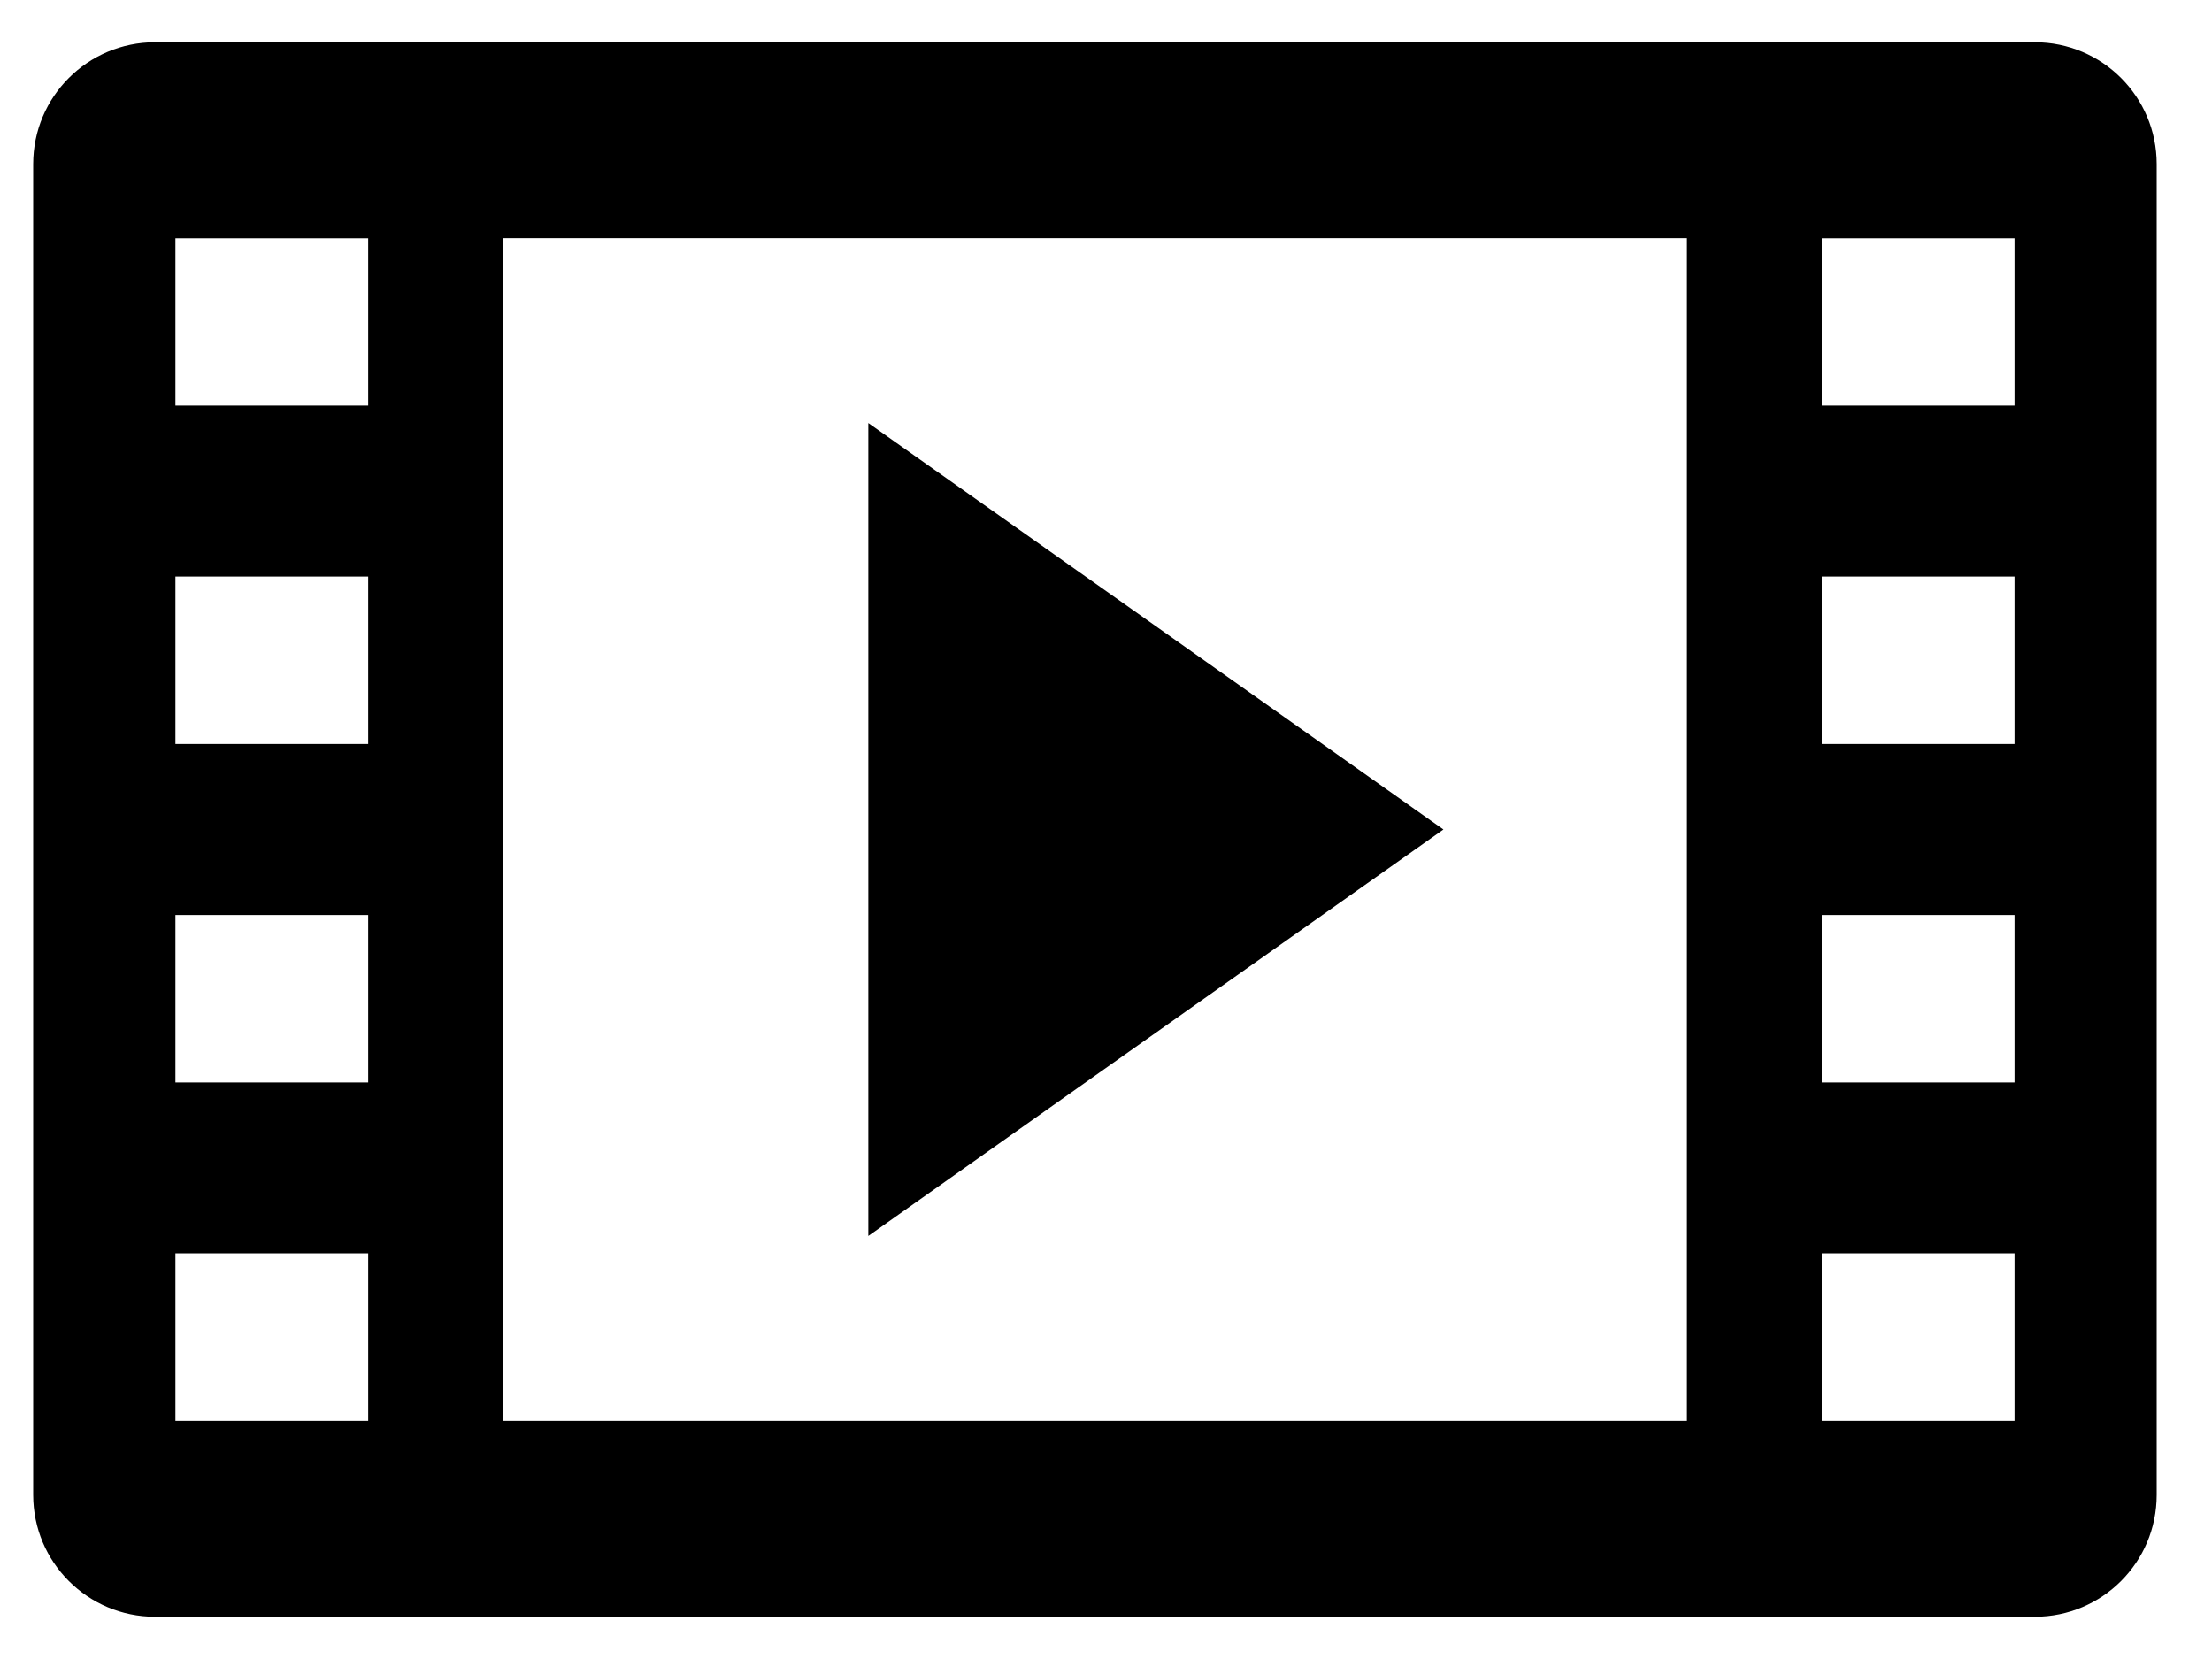 <svg width="20" height="15" viewBox="0 0 20 15" xmlns="http://www.w3.org/2000/svg"><title>noun_entertainment_1958350</title><g fill="#000" fill-rule="nonzero"><path d="M18.398.382H1.402C.793.382.3.875.3 1.484v12.032c0 .609.493 1.102 1.102 1.102h16.996c.609 0 1.102-.493 1.102-1.102V1.484c0-.609-.493-1.102-1.102-1.102zM3.33 12.847H1.586v-1.515h1.743v1.515zm0-3.06H1.586V8.273h1.743v1.514zm0-3.06H1.586V5.213h1.743v1.514zm0-3.06H1.586V2.154h1.743v1.515zm11.924 9.18H4.547V2.153h10.706v10.694zm2.961 0h-1.743v-1.515h1.743v1.515zm0-3.06h-1.743V8.273h1.743v1.514zm0-3.06h-1.743V5.213h1.743v1.514zm0-3.06h-1.743V2.154h1.743v1.515z"/><path d="M13.051 7.5l-2.6-1.838-2.6-1.837v7.35l2.6-1.838z"/></g></svg>